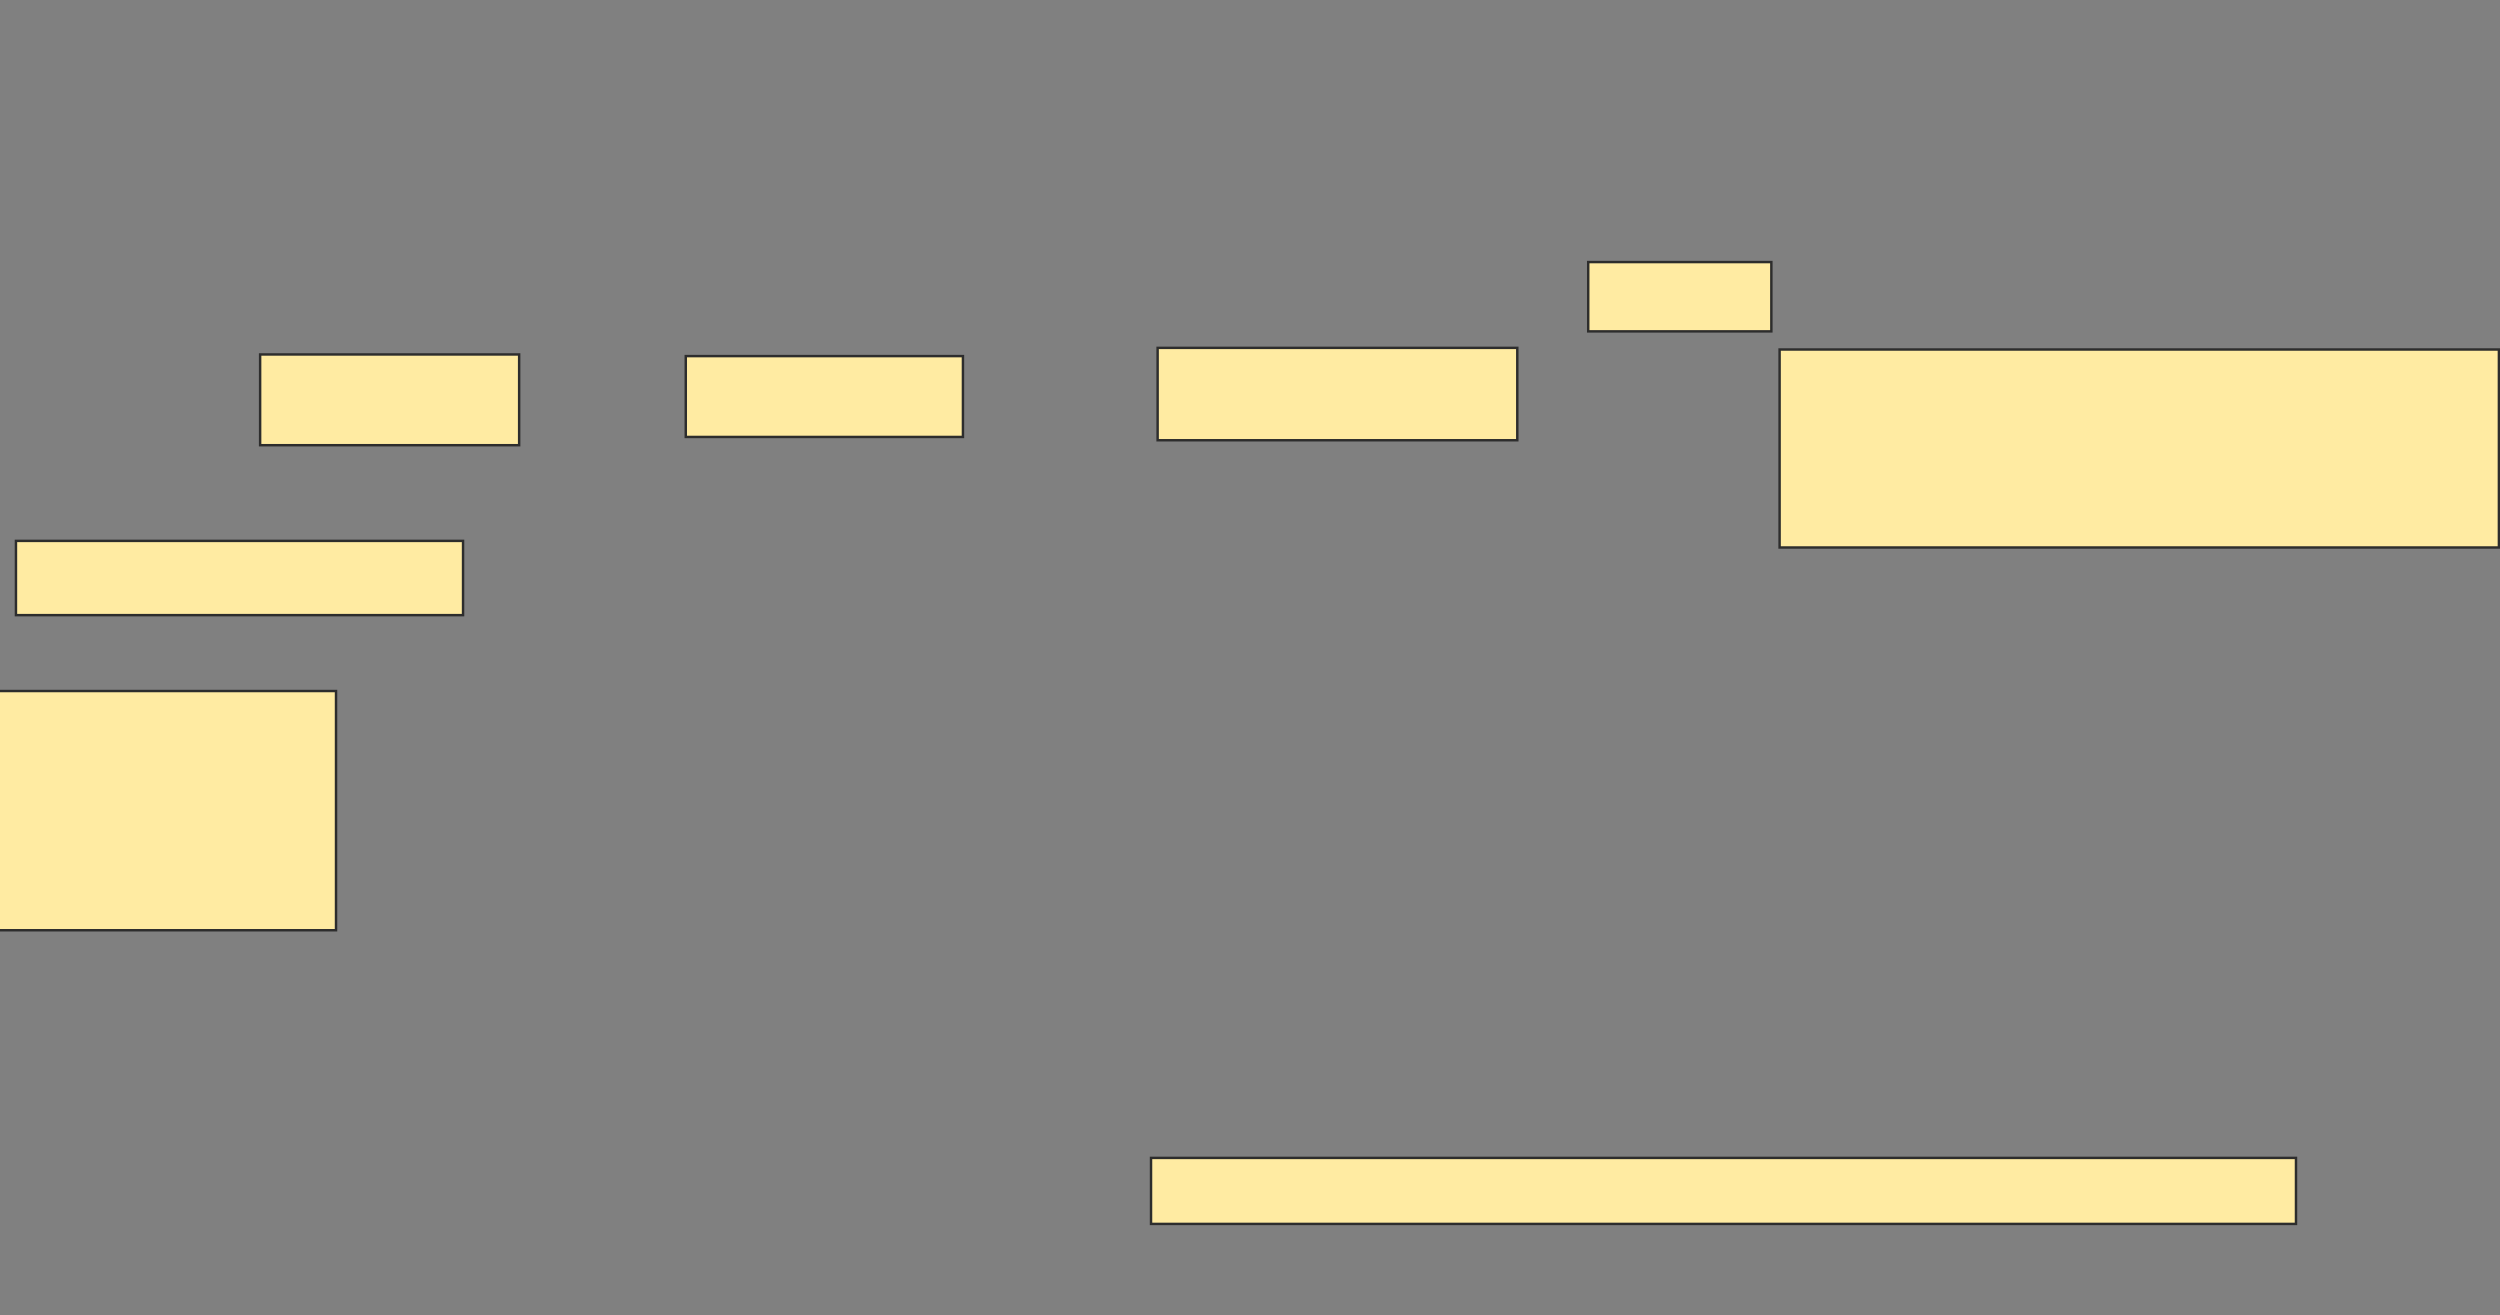 <svg xmlns="http://www.w3.org/2000/svg" width="1017" height="535">
 <rect width="100%" height="100%" fill="#808080" stroke="none"/>
 <!-- Created with Image Occlusion Enhanced -->
 <g>
  <title>Labels</title>
 </g>
 <g>
  <title>Masks</title>
  <rect id="a64cd8387b5d4d9eb9bcf848b0f613ed-ao-1" height="36.913" width="105.369" y="144.195" x="105.819" stroke="#2D2D2D" fill="#FFEBA2"/>
  <rect id="a64cd8387b5d4d9eb9bcf848b0f613ed-ao-2" height="30.201" width="181.879" y="220.034" x="6.49" stroke="#2D2D2D" fill="#FFEBA2"/>
  <rect id="a64cd8387b5d4d9eb9bcf848b0f613ed-ao-3" height="97.315" width="137.584" y="281.107" x="-0.893" stroke="#2D2D2D" fill="#FFEBA2"/>
  <rect id="a64cd8387b5d4d9eb9bcf848b0f613ed-ao-4" height="26.846" width="465.772" y="471.04" x="468.235" stroke="#2D2D2D" fill="#FFEBA2"/>
  <rect id="a64cd8387b5d4d9eb9bcf848b0f613ed-ao-5" height="80.537" width="292.617" y="142.181" x="723.94" stroke="#2D2D2D" fill="#FFEBA2"/>
  <rect id="a64cd8387b5d4d9eb9bcf848b0f613ed-ao-6" height="28.188" width="74.497" y="106.611" x="646.087" stroke="#2D2D2D" fill="#FFEBA2"/>
  <rect id="a64cd8387b5d4d9eb9bcf848b0f613ed-ao-7" height="37.584" width="146.309" y="141.51" x="470.92" stroke="#2D2D2D" fill="#FFEBA2"/>
  <rect id="a64cd8387b5d4d9eb9bcf848b0f613ed-ao-8" height="32.886" width="112.752" y="144.866" x="278.973" stroke="#2D2D2D" fill="#FFEBA2"/>
  
 </g>
</svg>